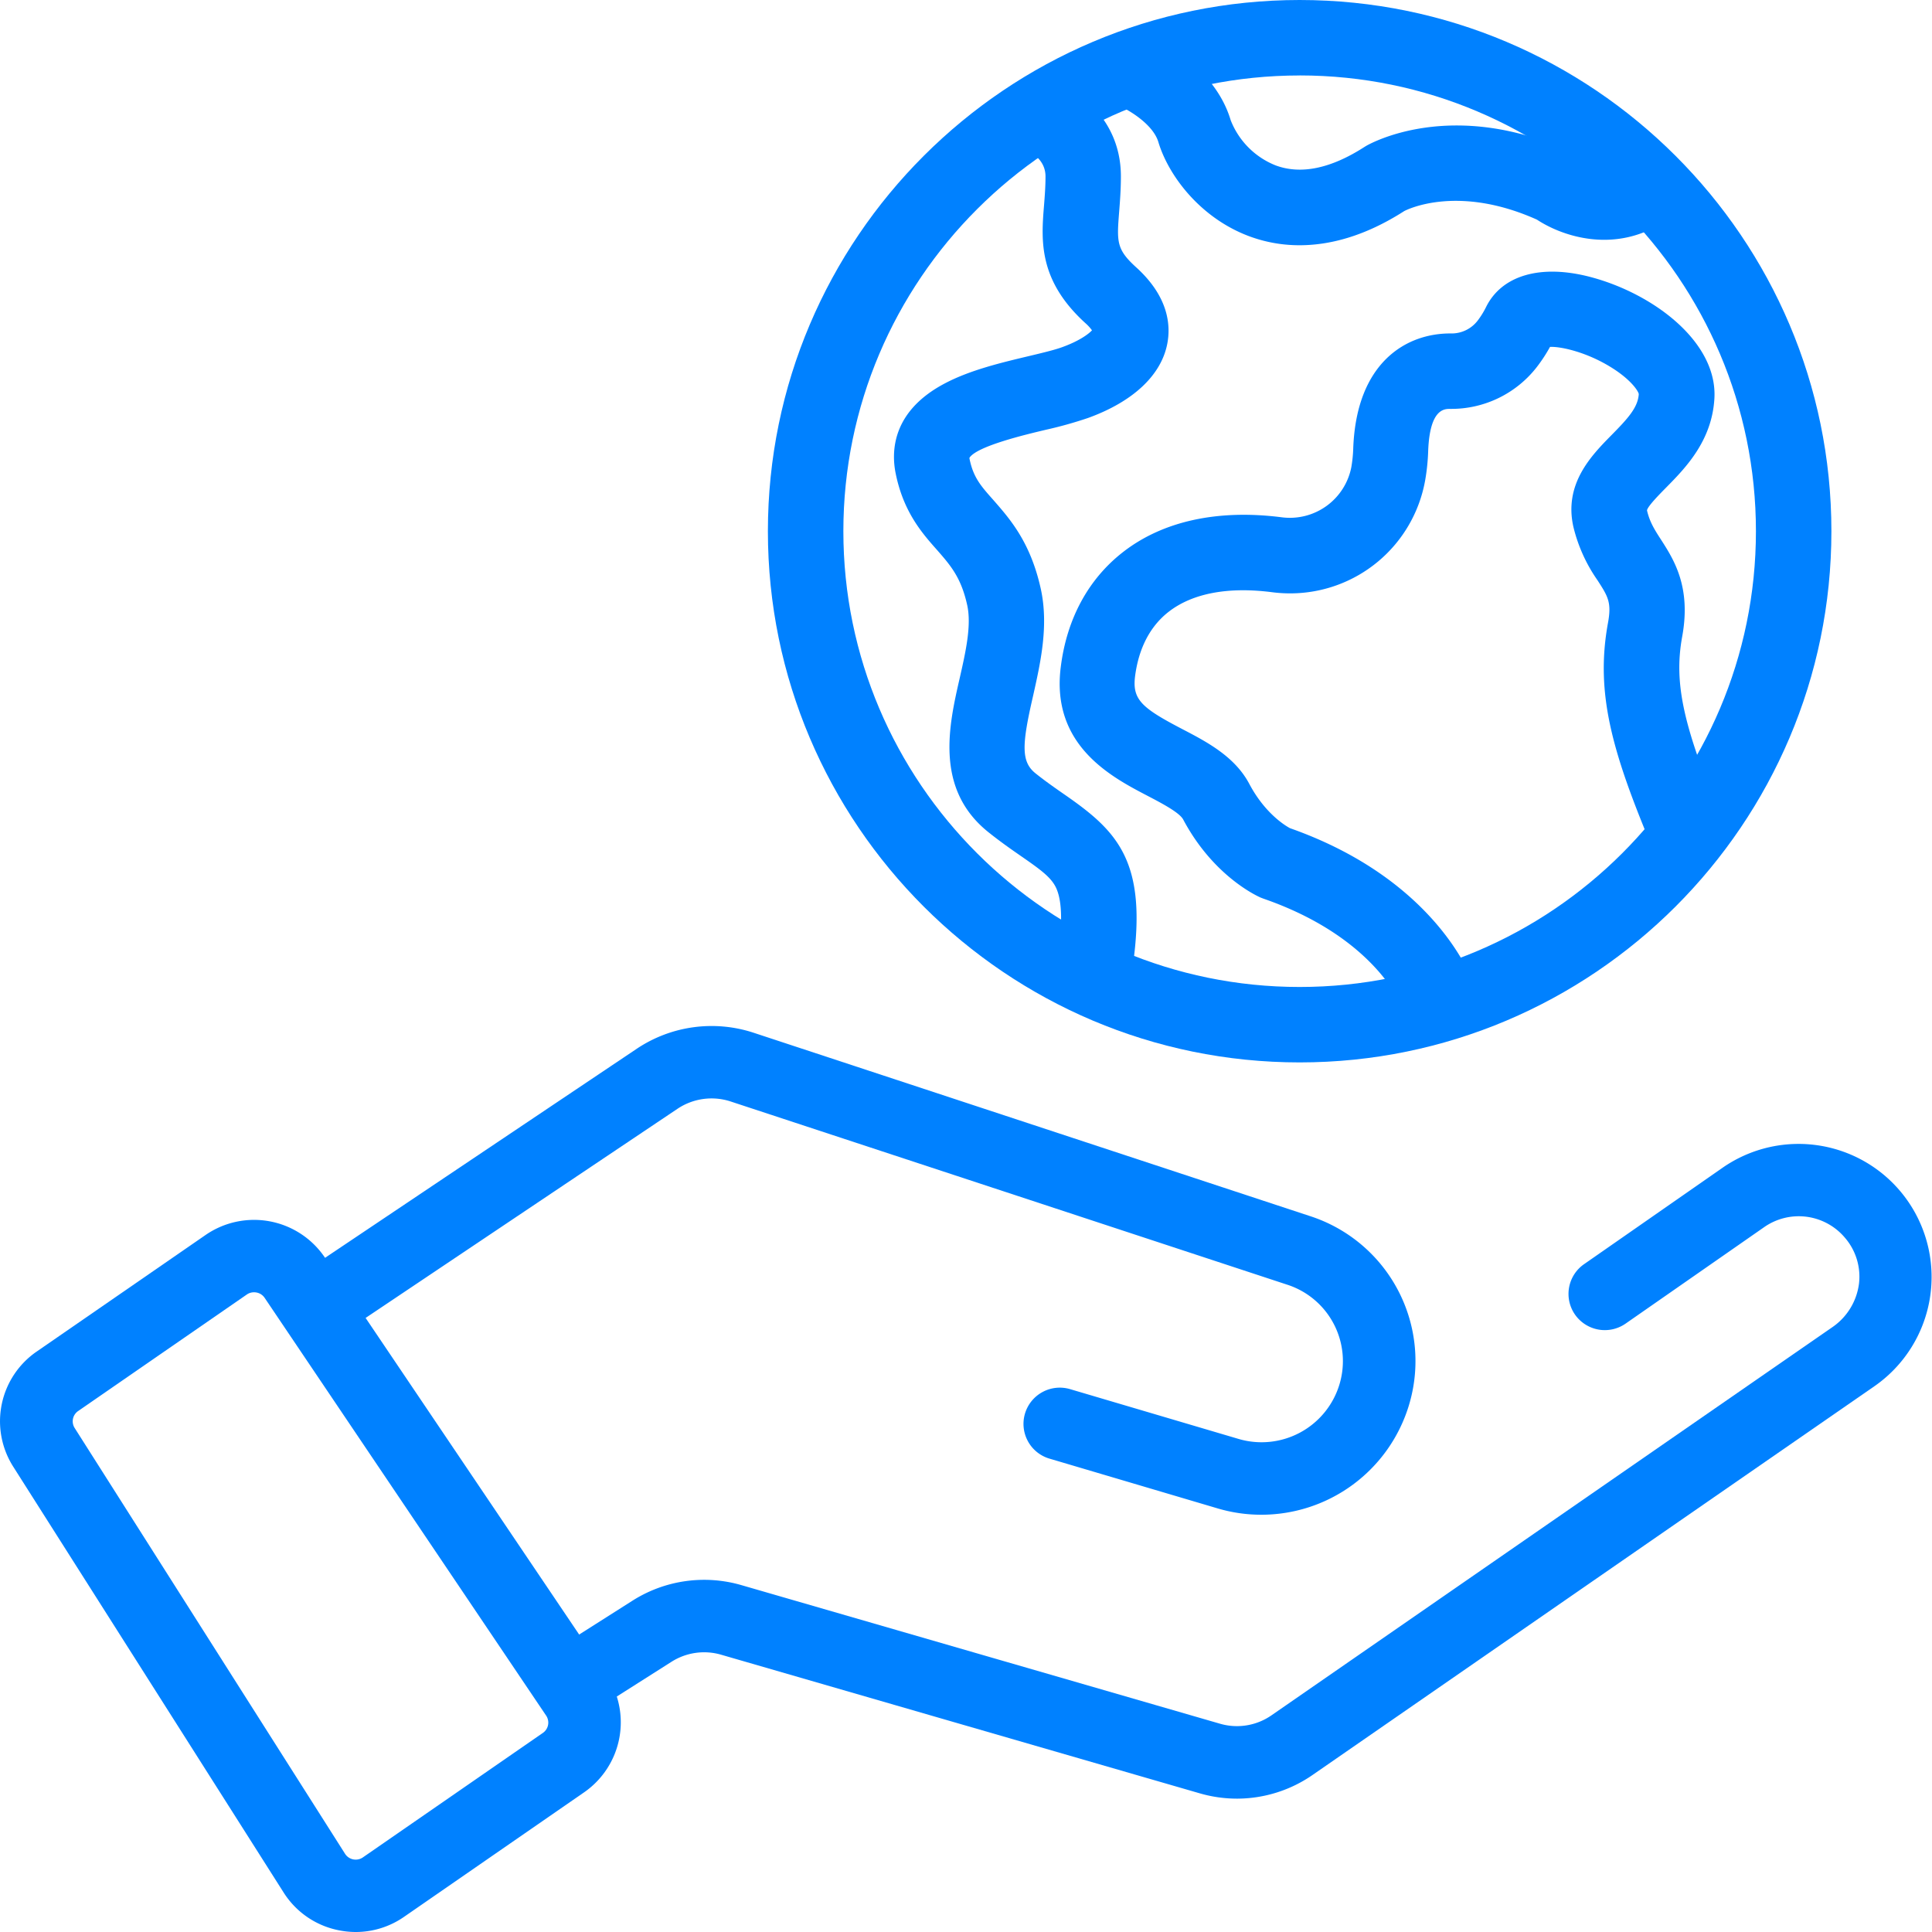 <svg id="Layer_1" fill="#0081ff"  data-name="Layer 1" xmlns="http://www.w3.org/2000/svg" viewBox="0 0 512 512"><title>BOH_3</title><path d="M140.08,553.11a23,23,0,0,1-4.55-.46,22.39,22.39,0,0,1-14.59-10L49.3,429.83a22.42,22.42,0,0,1,6.23-30.57l44.74-30.88a22.63,22.63,0,0,1,31.6,6L206.48,485a22.57,22.57,0,0,1-5.88,31.07l-47.72,33A22.42,22.42,0,0,1,140.08,553.11Zm-27-169.53a3.3,3.3,0,0,0-1.9.59L66.48,415.05a3.3,3.3,0,0,0-.92,4.5l71.63,112.8a3.35,3.35,0,0,0,4.73,1l47.72-33a3.32,3.32,0,0,0,.87-4.58L115.9,385.05a3.33,3.33,0,0,0-2.15-1.41A3.42,3.42,0,0,0,113.12,383.58Z" transform="translate(-45.77 -41.11)"/><path d="M380,442.53a40.62,40.62,0,0,1-11.55-1.68l-44.56-13.19a9.6,9.6,0,0,1-6.49-11.93h0a9.63,9.63,0,0,1,12-6.47L374,422.44a21.56,21.56,0,0,0,26.71-14.35,21.29,21.29,0,0,0-13.83-26.53L239.36,333a16.23,16.23,0,0,0-14,1.92L136.6,394.44l-10.75-15.93L214.58,319a35.65,35.65,0,0,1,30.82-4.23l147.48,48.6a40.38,40.38,0,0,1,26.22,50.31A40.86,40.86,0,0,1,380,442.53Z" transform="translate(-45.77 -41.11)"/><path d="M373.61,517.77a35.56,35.56,0,0,1-9.9-1.41L236.86,479.62a16.13,16.13,0,0,0-13.12,1.87l-18,11.43-10.33-16.2,18-11.43a35.42,35.42,0,0,1,28.82-4.11l126.85,36.73a16.06,16.06,0,0,0,13.66-2.23L531.27,392.89a16.53,16.53,0,0,0,7.15-11.58,15.79,15.79,0,0,0-3.7-12.16,16,16,0,0,0-21.49-2.79l-36.66,25.52a9.64,9.64,0,0,1-13.4-2.38h0a9.59,9.59,0,0,1,2.39-13.37l36.66-25.52a35.25,35.25,0,1,1,40.37,57.81l-148.87,103A35.26,35.26,0,0,1,373.61,517.77Z" transform="translate(-45.77 -41.11)"/><path d="M390.19,322.66c-77.71,0-140.92-63.15-140.92-140.77S312.49,41.11,390.19,41.11s140.92,63.15,140.92,140.77S467.9,322.66,390.19,322.66Zm0-261.55c-66.68,0-120.92,54.18-120.92,120.78s54.25,120.78,120.92,120.78,120.92-54.18,120.92-120.78S456.87,61.1,390.19,61.1Z" transform="translate(-45.77 -41.11)"/><path d="M345.94,297.27l-19.8-2.83c1.28-8.94,1.08-14.91-.6-18.26-1.34-2.66-4.06-4.64-9.17-8.18-2.58-1.79-5.5-3.82-8.66-6.35-14.31-11.44-10.46-28.35-7.64-40.69,1.59-7,3.23-14.14,2-19.57-1.62-7.3-4.45-10.5-8-14.56-4-4.5-8.9-10.1-10.95-20.32-1.15-5.74-1-16.47,13.17-23.86,6.69-3.5,14.84-5.43,22-7.14,3.57-.85,6.94-1.65,9-2.41,4.42-1.6,6.92-3.42,7.87-4.45a11.44,11.44,0,0,0-1.71-1.87c-12.57-11.42-11.75-22-11-31.26.19-2.43.39-4.94.39-7.65,0-5.85-6.64-7.64-6.71-7.65l5-19.36c7.5,1.94,21.69,10.09,21.69,27,0,3.49-.24,6.52-.45,9.21-.64,8.14-.79,10.08,4.53,14.91,8.55,7.77,9.18,15.32,8.2,20.29-1.64,8.33-9.09,15.3-21,19.61A107.92,107.92,0,0,1,322.95,155c-5.49,1.3-18.25,4.34-20.26,7.42,0,.05,0,.12,0,.21,1,5,3,7.24,6.34,11,4.37,5,9.8,11.12,12.54,23.44,2.18,9.82-.06,19.67-2,28.36-3,13-3.26,17.52.63,20.63,2.64,2.11,5.16,3.86,7.59,5.55C341.76,261.28,350,269.2,345.94,297.27Z" transform="translate(-45.77 -41.11)"/><path d="M390.18,106.1a38.08,38.08,0,0,1-13.27-2.35c-12.95-4.79-21.46-16-24.16-25-1.43-4.76-7.93-8.51-10.1-9.45L350.4,50.8c1.74.73,17.12,7.51,21.51,22.15a21.16,21.16,0,0,0,11.94,12c6.7,2.48,14.63.83,23.55-4.92l.34-.21c.91-.54,22.75-13,54.47,1.64l1,.47.63.49c.91.61,6.61,4.12,11.93.73l10.73,16.91c-13,8.29-26.69,3.7-33.44-.75-20.69-9.26-34-2.86-35.14-2.27C407.27,103.87,397.89,106.1,390.18,106.1Z" transform="translate(-45.77 -41.11)"/><path d="M417.4,308.16c-.29-.76-7.31-18.68-36.81-28.9l-.75-.29c-1.27-.56-12.64-5.88-20.51-20.68-1-1.86-5.68-4.31-9.45-6.28-9.58-5-25.62-13.36-23-34.11,1.59-12.81,7.32-23.37,16.57-30.54,10.54-8.17,25.09-11.34,42.09-9.15a16.6,16.6,0,0,0,18.35-13.32,35.46,35.46,0,0,0,.5-4.89c.8-22.77,14-30.7,26.11-30.52a8.69,8.69,0,0,0,6.84-3.37,22,22,0,0,0,2.26-3.65c4.21-8.48,14.63-11.43,27.86-7.89,16.5,4.41,33.55,17.19,32.64,32.21-.68,11.25-7.71,18.39-12.85,23.6-1.76,1.79-4.7,4.77-5,5.92l0,.1c.69,3,2,5.11,3.73,7.76,3.37,5.26,8,12.46,5.59,25.64-2.27,12.45.27,23.92,10.86,49.11L484,266.64c-10.93-26-15.53-41.66-12.1-60.45,1-5.43,0-7-2.75-11.27a41.8,41.8,0,0,1-6.4-14.12c-2.62-11.49,4.78-19,10.18-24.48,4.3-4.36,6.92-7.26,7.13-10.78-.11-.77-2-3.72-7-6.88-6.62-4.21-13.61-5.75-16.52-5.62a41.17,41.17,0,0,1-3.46,5.29,28.68,28.68,0,0,1-23,11.14c-1.5,0-5.43-.08-5.83,11.23a55.55,55.55,0,0,1-.79,7.66,36.33,36.33,0,0,1-35.85,30,37.29,37.29,0,0,1-4.75-.31c-11.61-1.49-21,.28-27.29,5.12s-8.34,12-9,17.2c-.76,6.15,1.81,8.37,12.45,13.92,6.54,3.41,14,7.28,17.86,14.62,4.11,7.73,9.47,11,10.76,11.68,38.73,13.66,48.13,39.83,48.52,40.95L417.35,308Z" transform="translate(-45.77 -41.11)"/></svg>